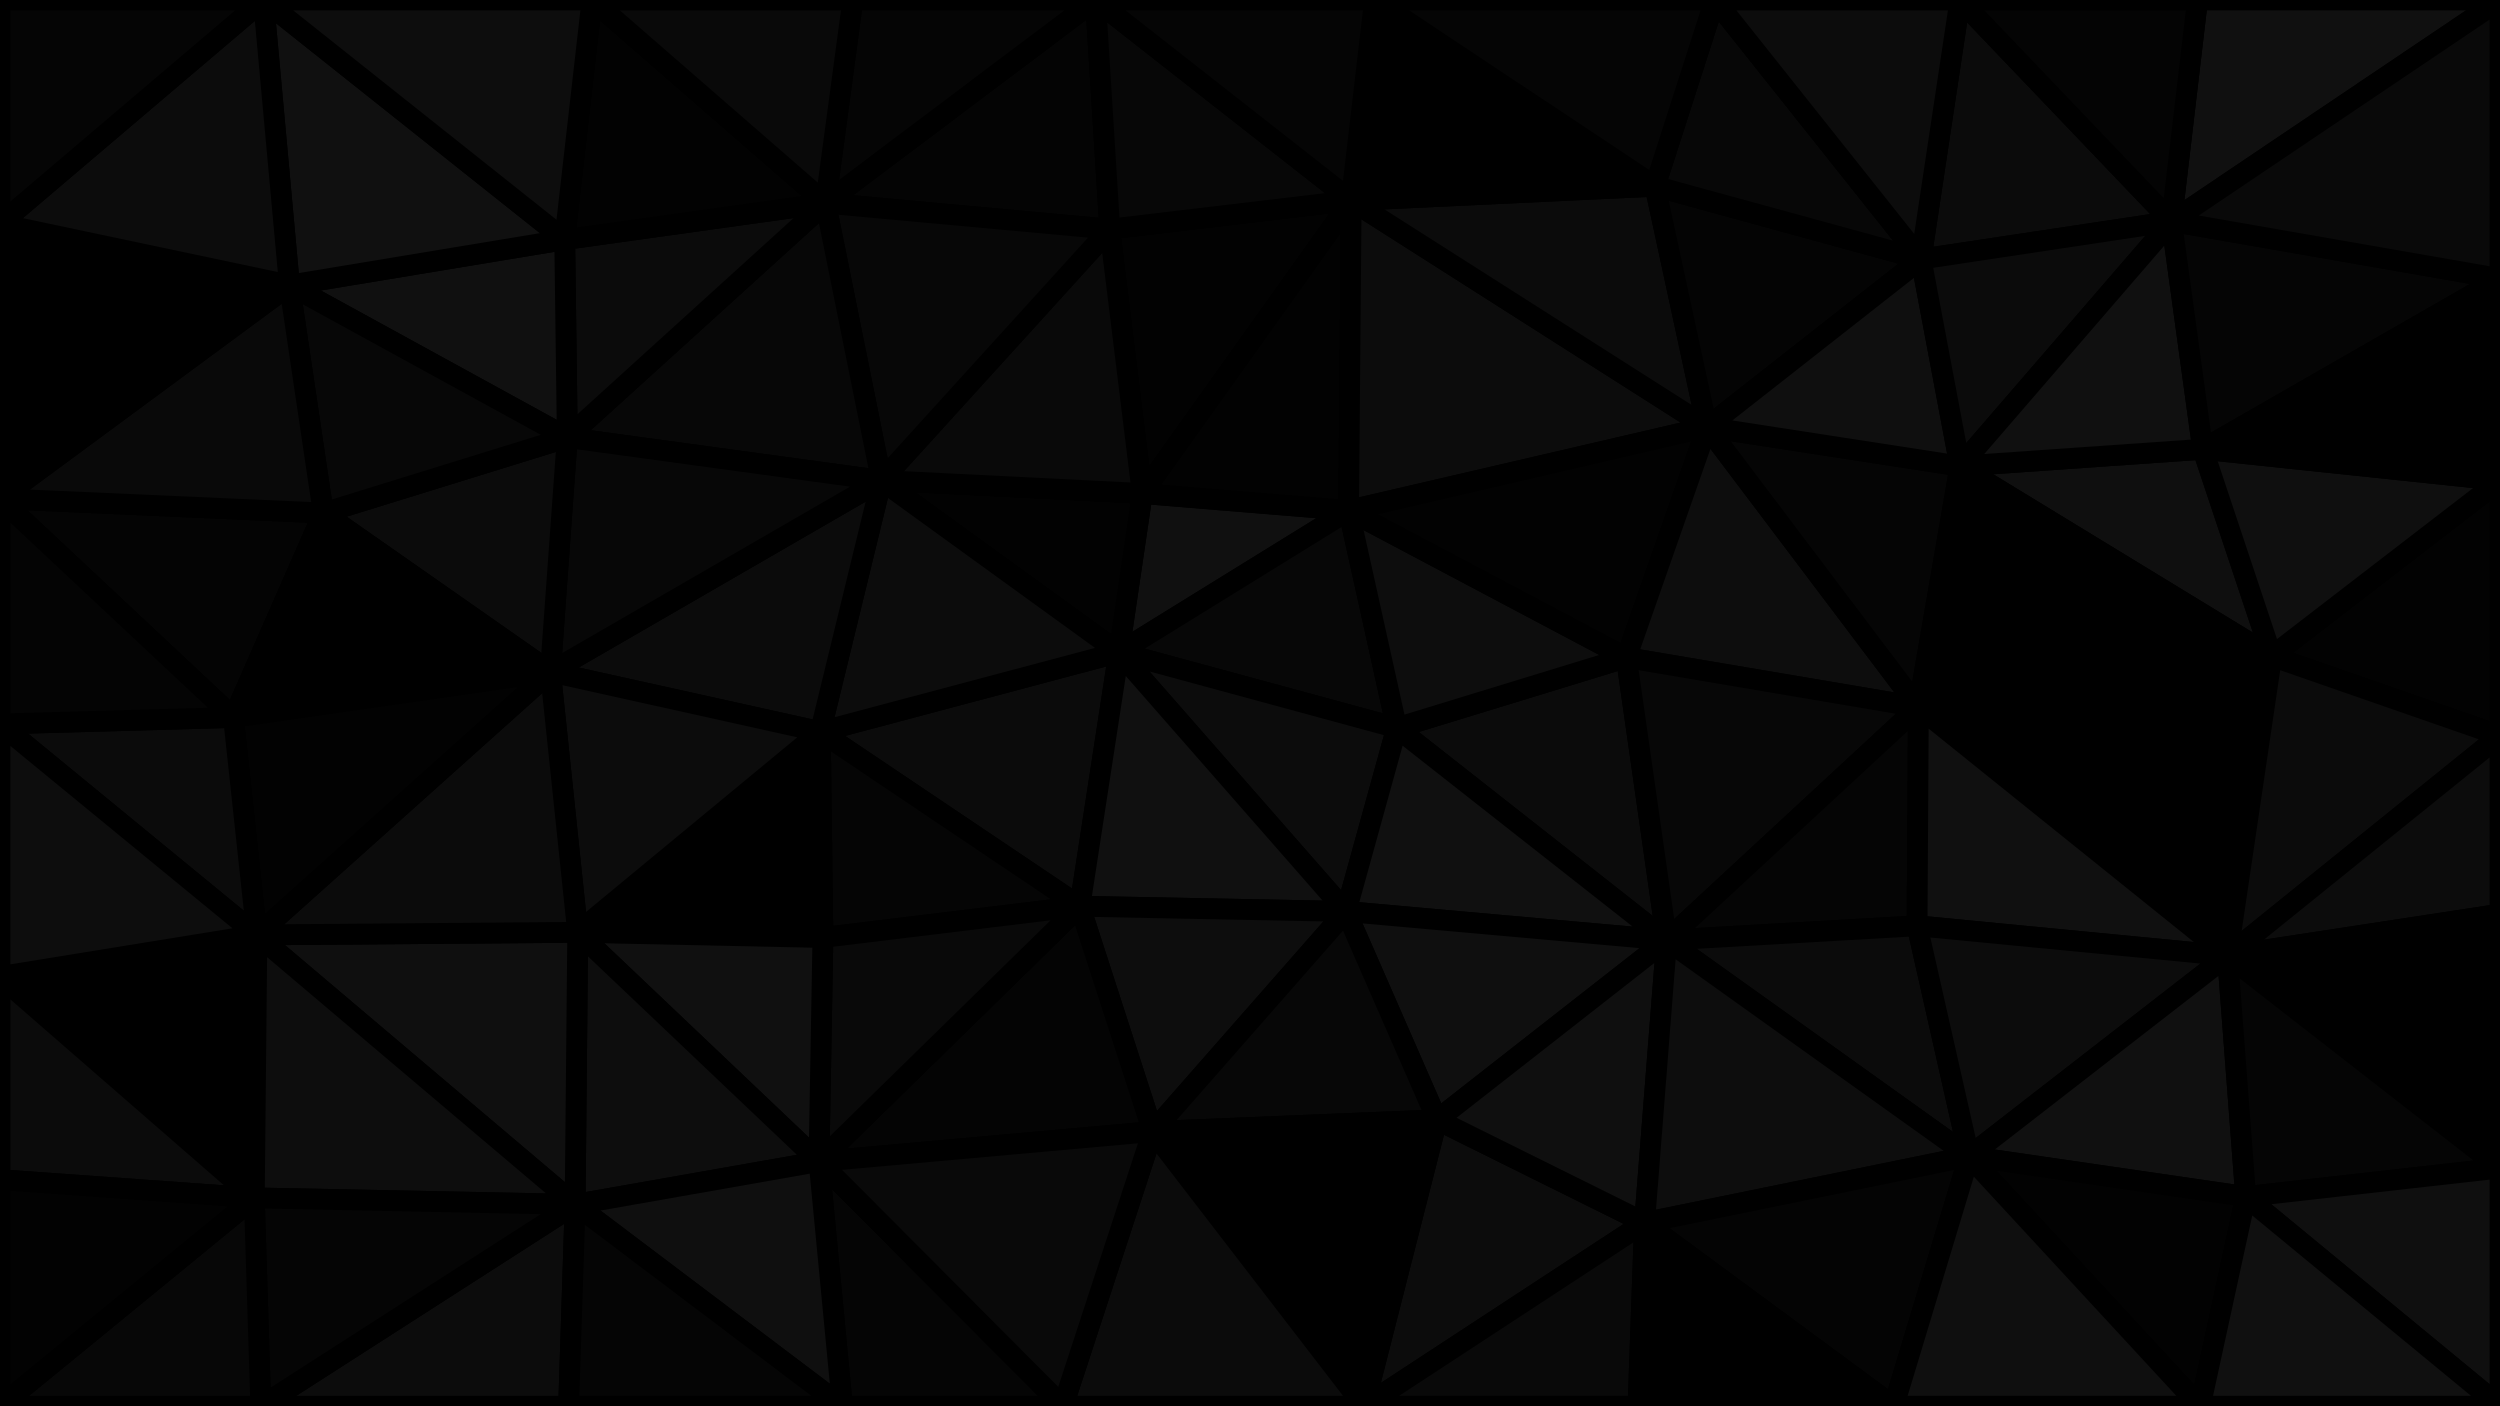 <svg id="visual" viewBox="0 0 1920 1080" width="1920" height="1080" xmlns="http://www.w3.org/2000/svg" xmlns:xlink="http://www.w3.org/1999/xlink" version="1.1"><g stroke-width="16" stroke-linejoin="bevel"><path d="M859.3 501L1035.7 392L877.3 379Z" fill="#101010" stroke="#000000"></path><path d="M859.3 501L1072.7 559L1035.7 392Z" fill="#070707" stroke="#000000"></path><path d="M859.3 501L1033.7 700L1072.7 559Z" fill="#0c0c0c" stroke="#000000"></path><path d="M630 562L829.3 696L859.3 501Z" fill="#0b0b0b" stroke="#000000"></path><path d="M859.3 501L829.3 696L1033.7 700Z" fill="#101010" stroke="#000000"></path><path d="M877.3 379L677 369L859.3 501Z" fill="#020202" stroke="#000000"></path><path d="M1037.7 154L852.3 176L877.3 379Z" fill="#020202" stroke="#000000"></path><path d="M877.3 379L852.3 176L677 369Z" fill="#090909" stroke="#000000"></path><path d="M1280 722L1249 505L1072.7 559Z" fill="#0b0b0b" stroke="#000000"></path><path d="M1072.7 559L1249 505L1035.7 392Z" fill="#0d0d0d" stroke="#000000"></path><path d="M1035.7 392L1037.7 154L877.3 379Z" fill="#020202" stroke="#000000"></path><path d="M1311 328L1037.7 154L1035.7 392Z" fill="#0c0c0c" stroke="#000000"></path><path d="M677 369L630 562L859.3 501Z" fill="#0c0c0c" stroke="#000000"></path><path d="M1249 505L1311 328L1035.7 392Z" fill="#020202" stroke="#000000"></path><path d="M630 562L632 720L829.3 696Z" fill="#050505" stroke="#000000"></path><path d="M829.3 696L885.3 869L1033.7 700Z" fill="#0d0d0d" stroke="#000000"></path><path d="M629 892L885.3 869L829.3 696Z" fill="#040404" stroke="#000000"></path><path d="M1033.7 700L1280 722L1072.7 559Z" fill="#101010" stroke="#000000"></path><path d="M1103.7 860L1280 722L1033.7 700Z" fill="#0f0f0f" stroke="#000000"></path><path d="M1249 505L1473.3 543L1311 328Z" fill="#0d0d0d" stroke="#000000"></path><path d="M841.3 0L634 156L852.3 176Z" fill="#040404" stroke="#000000"></path><path d="M852.3 176L634 156L677 369Z" fill="#070707" stroke="#000000"></path><path d="M677 369L422.7 516L630 562Z" fill="#0b0b0b" stroke="#000000"></path><path d="M885.3 869L1103.7 860L1033.7 700Z" fill="#070707" stroke="#000000"></path><path d="M1311 328L1271 143L1037.7 154Z" fill="#0b0b0b" stroke="#000000"></path><path d="M1037.7 154L841.3 0L852.3 176Z" fill="#070707" stroke="#000000"></path><path d="M1271 143L1055.7 0L1037.7 154Z" fill="#000000" stroke="#000000"></path><path d="M1055.7 0L841.3 0L1037.7 154Z" fill="#050505" stroke="#000000"></path><path d="M634 156L435.7 336L677 369Z" fill="#070707" stroke="#000000"></path><path d="M630 562L443.7 716L632 720Z" fill="#000000" stroke="#000000"></path><path d="M1280 722L1473.3 543L1249 505Z" fill="#070707" stroke="#000000"></path><path d="M1311 328L1475.3 199L1271 143Z" fill="#040404" stroke="#000000"></path><path d="M435.7 336L422.7 516L677 369Z" fill="#070707" stroke="#000000"></path><path d="M841.3 0L655 0L634 156Z" fill="#050505" stroke="#000000"></path><path d="M634 156L433.7 184L435.7 336Z" fill="#0b0b0b" stroke="#000000"></path><path d="M632 720L629 892L829.3 696Z" fill="#090909" stroke="#000000"></path><path d="M1047.7 1080L1263 939L1103.7 860Z" fill="#0c0c0c" stroke="#000000"></path><path d="M443.7 716L629 892L632 720Z" fill="#101010" stroke="#000000"></path><path d="M1473.3 543L1505.3 358L1311 328Z" fill="#050505" stroke="#000000"></path><path d="M422.7 516L443.7 716L630 562Z" fill="#0c0c0c" stroke="#000000"></path><path d="M1103.7 860L1263 939L1280 722Z" fill="#0f0f0f" stroke="#000000"></path><path d="M1280 722L1472.3 711L1473.3 543Z" fill="#050505" stroke="#000000"></path><path d="M1047.7 1080L1103.7 860L885.3 869Z" fill="#000000" stroke="#000000"></path><path d="M1475.3 199L1317 0L1271 143Z" fill="#070707" stroke="#000000"></path><path d="M1271 143L1317 0L1055.7 0Z" fill="#050505" stroke="#000000"></path><path d="M1512.3 888L1472.3 711L1280 722Z" fill="#0b0b0b" stroke="#000000"></path><path d="M1744.7 504L1691.7 345L1505.3 358Z" fill="#0f0f0f" stroke="#000000"></path><path d="M1505.3 358L1475.3 199L1311 328Z" fill="#0f0f0f" stroke="#000000"></path><path d="M454.7 0L433.7 184L634 156Z" fill="#020202" stroke="#000000"></path><path d="M435.7 336L248.3 394L422.7 516Z" fill="#0b0b0b" stroke="#000000"></path><path d="M816.3 1080L1047.7 1080L885.3 869Z" fill="#0b0b0b" stroke="#000000"></path><path d="M647 1080L816.3 1080L629 892Z" fill="#050505" stroke="#000000"></path><path d="M629 892L816.3 1080L885.3 869Z" fill="#090909" stroke="#000000"></path><path d="M655 0L454.7 0L634 156Z" fill="#090909" stroke="#000000"></path><path d="M443.7 716L441.7 925L629 892Z" fill="#0d0d0d" stroke="#000000"></path><path d="M197.3 718L441.7 925L443.7 716Z" fill="#0f0f0f" stroke="#000000"></path><path d="M441.7 925L647 1080L629 892Z" fill="#0f0f0f" stroke="#000000"></path><path d="M1047.7 1080L1258 1080L1263 939Z" fill="#090909" stroke="#000000"></path><path d="M1263 939L1512.3 888L1280 722Z" fill="#0d0d0d" stroke="#000000"></path><path d="M222.3 219L435.7 336L433.7 184Z" fill="#101010" stroke="#000000"></path><path d="M222.3 219L248.3 394L435.7 336Z" fill="#070707" stroke="#000000"></path><path d="M422.7 516L197.3 718L443.7 716Z" fill="#0b0b0b" stroke="#000000"></path><path d="M1454.3 1080L1512.3 888L1263 939Z" fill="#040404" stroke="#000000"></path><path d="M1744.7 504L1505.3 358L1473.3 543Z" fill="#000000" stroke="#000000"></path><path d="M1667.7 170L1505.3 0L1475.3 199Z" fill="#0b0b0b" stroke="#000000"></path><path d="M1475.3 199L1505.3 0L1317 0Z" fill="#0c0c0c" stroke="#000000"></path><path d="M1667.7 170L1475.3 199L1505.3 358Z" fill="#0b0b0b" stroke="#000000"></path><path d="M1744.7 504L1473.3 543L1710.7 734Z" fill="#000000" stroke="#000000"></path><path d="M202.3 0L222.3 219L433.7 184Z" fill="#101010" stroke="#000000"></path><path d="M1691.7 345L1667.7 170L1505.3 358Z" fill="#101010" stroke="#000000"></path><path d="M0 383L179.3 551L248.3 394Z" fill="#040404" stroke="#000000"></path><path d="M248.3 394L179.3 551L422.7 516Z" fill="#000000" stroke="#000000"></path><path d="M1710.7 734L1473.3 543L1472.3 711Z" fill="#101010" stroke="#000000"></path><path d="M1920 0L1687.7 0L1667.7 170Z" fill="#101010" stroke="#000000"></path><path d="M179.3 551L197.3 718L422.7 516Z" fill="#020202" stroke="#000000"></path><path d="M1258 1080L1454.3 1080L1263 939Z" fill="#000000" stroke="#000000"></path><path d="M1512.3 888L1710.7 734L1472.3 711Z" fill="#0c0c0c" stroke="#000000"></path><path d="M1724.7 919L1710.7 734L1512.3 888Z" fill="#101010" stroke="#000000"></path><path d="M200.3 1080L436.7 1080L441.7 925Z" fill="#0c0c0c" stroke="#000000"></path><path d="M441.7 925L436.7 1080L647 1080Z" fill="#050505" stroke="#000000"></path><path d="M1920 214L1667.7 170L1691.7 345Z" fill="#050505" stroke="#000000"></path><path d="M1667.7 170L1687.7 0L1505.3 0Z" fill="#040404" stroke="#000000"></path><path d="M454.7 0L202.3 0L433.7 184Z" fill="#0d0d0d" stroke="#000000"></path><path d="M222.3 219L0 383L248.3 394Z" fill="#090909" stroke="#000000"></path><path d="M0 750L195.3 920L197.3 718Z" fill="#000000" stroke="#000000"></path><path d="M197.3 718L195.3 920L441.7 925Z" fill="#0d0d0d" stroke="#000000"></path><path d="M1689.7 1080L1724.7 919L1512.3 888Z" fill="#020202" stroke="#000000"></path><path d="M1920 565L1920 369L1744.7 504Z" fill="#020202" stroke="#000000"></path><path d="M0 172L0 383L222.3 219Z" fill="#000000" stroke="#000000"></path><path d="M179.3 551L0 556L197.3 718Z" fill="#0b0b0b" stroke="#000000"></path><path d="M0 383L0 556L179.3 551Z" fill="#040404" stroke="#000000"></path><path d="M1454.3 1080L1689.7 1080L1512.3 888Z" fill="#0f0f0f" stroke="#000000"></path><path d="M1920 565L1744.7 504L1710.7 734Z" fill="#0b0b0b" stroke="#000000"></path><path d="M1744.7 504L1920 369L1691.7 345Z" fill="#0f0f0f" stroke="#000000"></path><path d="M1920 565L1710.7 734L1920 702Z" fill="#0c0c0c" stroke="#000000"></path><path d="M1920 702L1710.7 734L1920 897Z" fill="#000000" stroke="#000000"></path><path d="M195.3 920L200.3 1080L441.7 925Z" fill="#050505" stroke="#000000"></path><path d="M0 1080L200.3 1080L195.3 920Z" fill="#070707" stroke="#000000"></path><path d="M202.3 0L0 172L222.3 219Z" fill="#0c0c0c" stroke="#000000"></path><path d="M0 556L0 750L197.3 718Z" fill="#0d0d0d" stroke="#000000"></path><path d="M1920 369L1920 214L1691.7 345Z" fill="#000000" stroke="#000000"></path><path d="M1920 897L1710.7 734L1724.7 919Z" fill="#050505" stroke="#000000"></path><path d="M202.3 0L0 0L0 172Z" fill="#050505" stroke="#000000"></path><path d="M0 750L0 906L195.3 920Z" fill="#0b0b0b" stroke="#000000"></path><path d="M1920 1080L1920 897L1724.7 919Z" fill="#0f0f0f" stroke="#000000"></path><path d="M1920 214L1920 0L1667.7 170Z" fill="#090909" stroke="#000000"></path><path d="M0 906L0 1080L195.3 920Z" fill="#020202" stroke="#000000"></path><path d="M1689.7 1080L1920 1080L1724.7 919Z" fill="#101010" stroke="#000000"></path></g></svg>